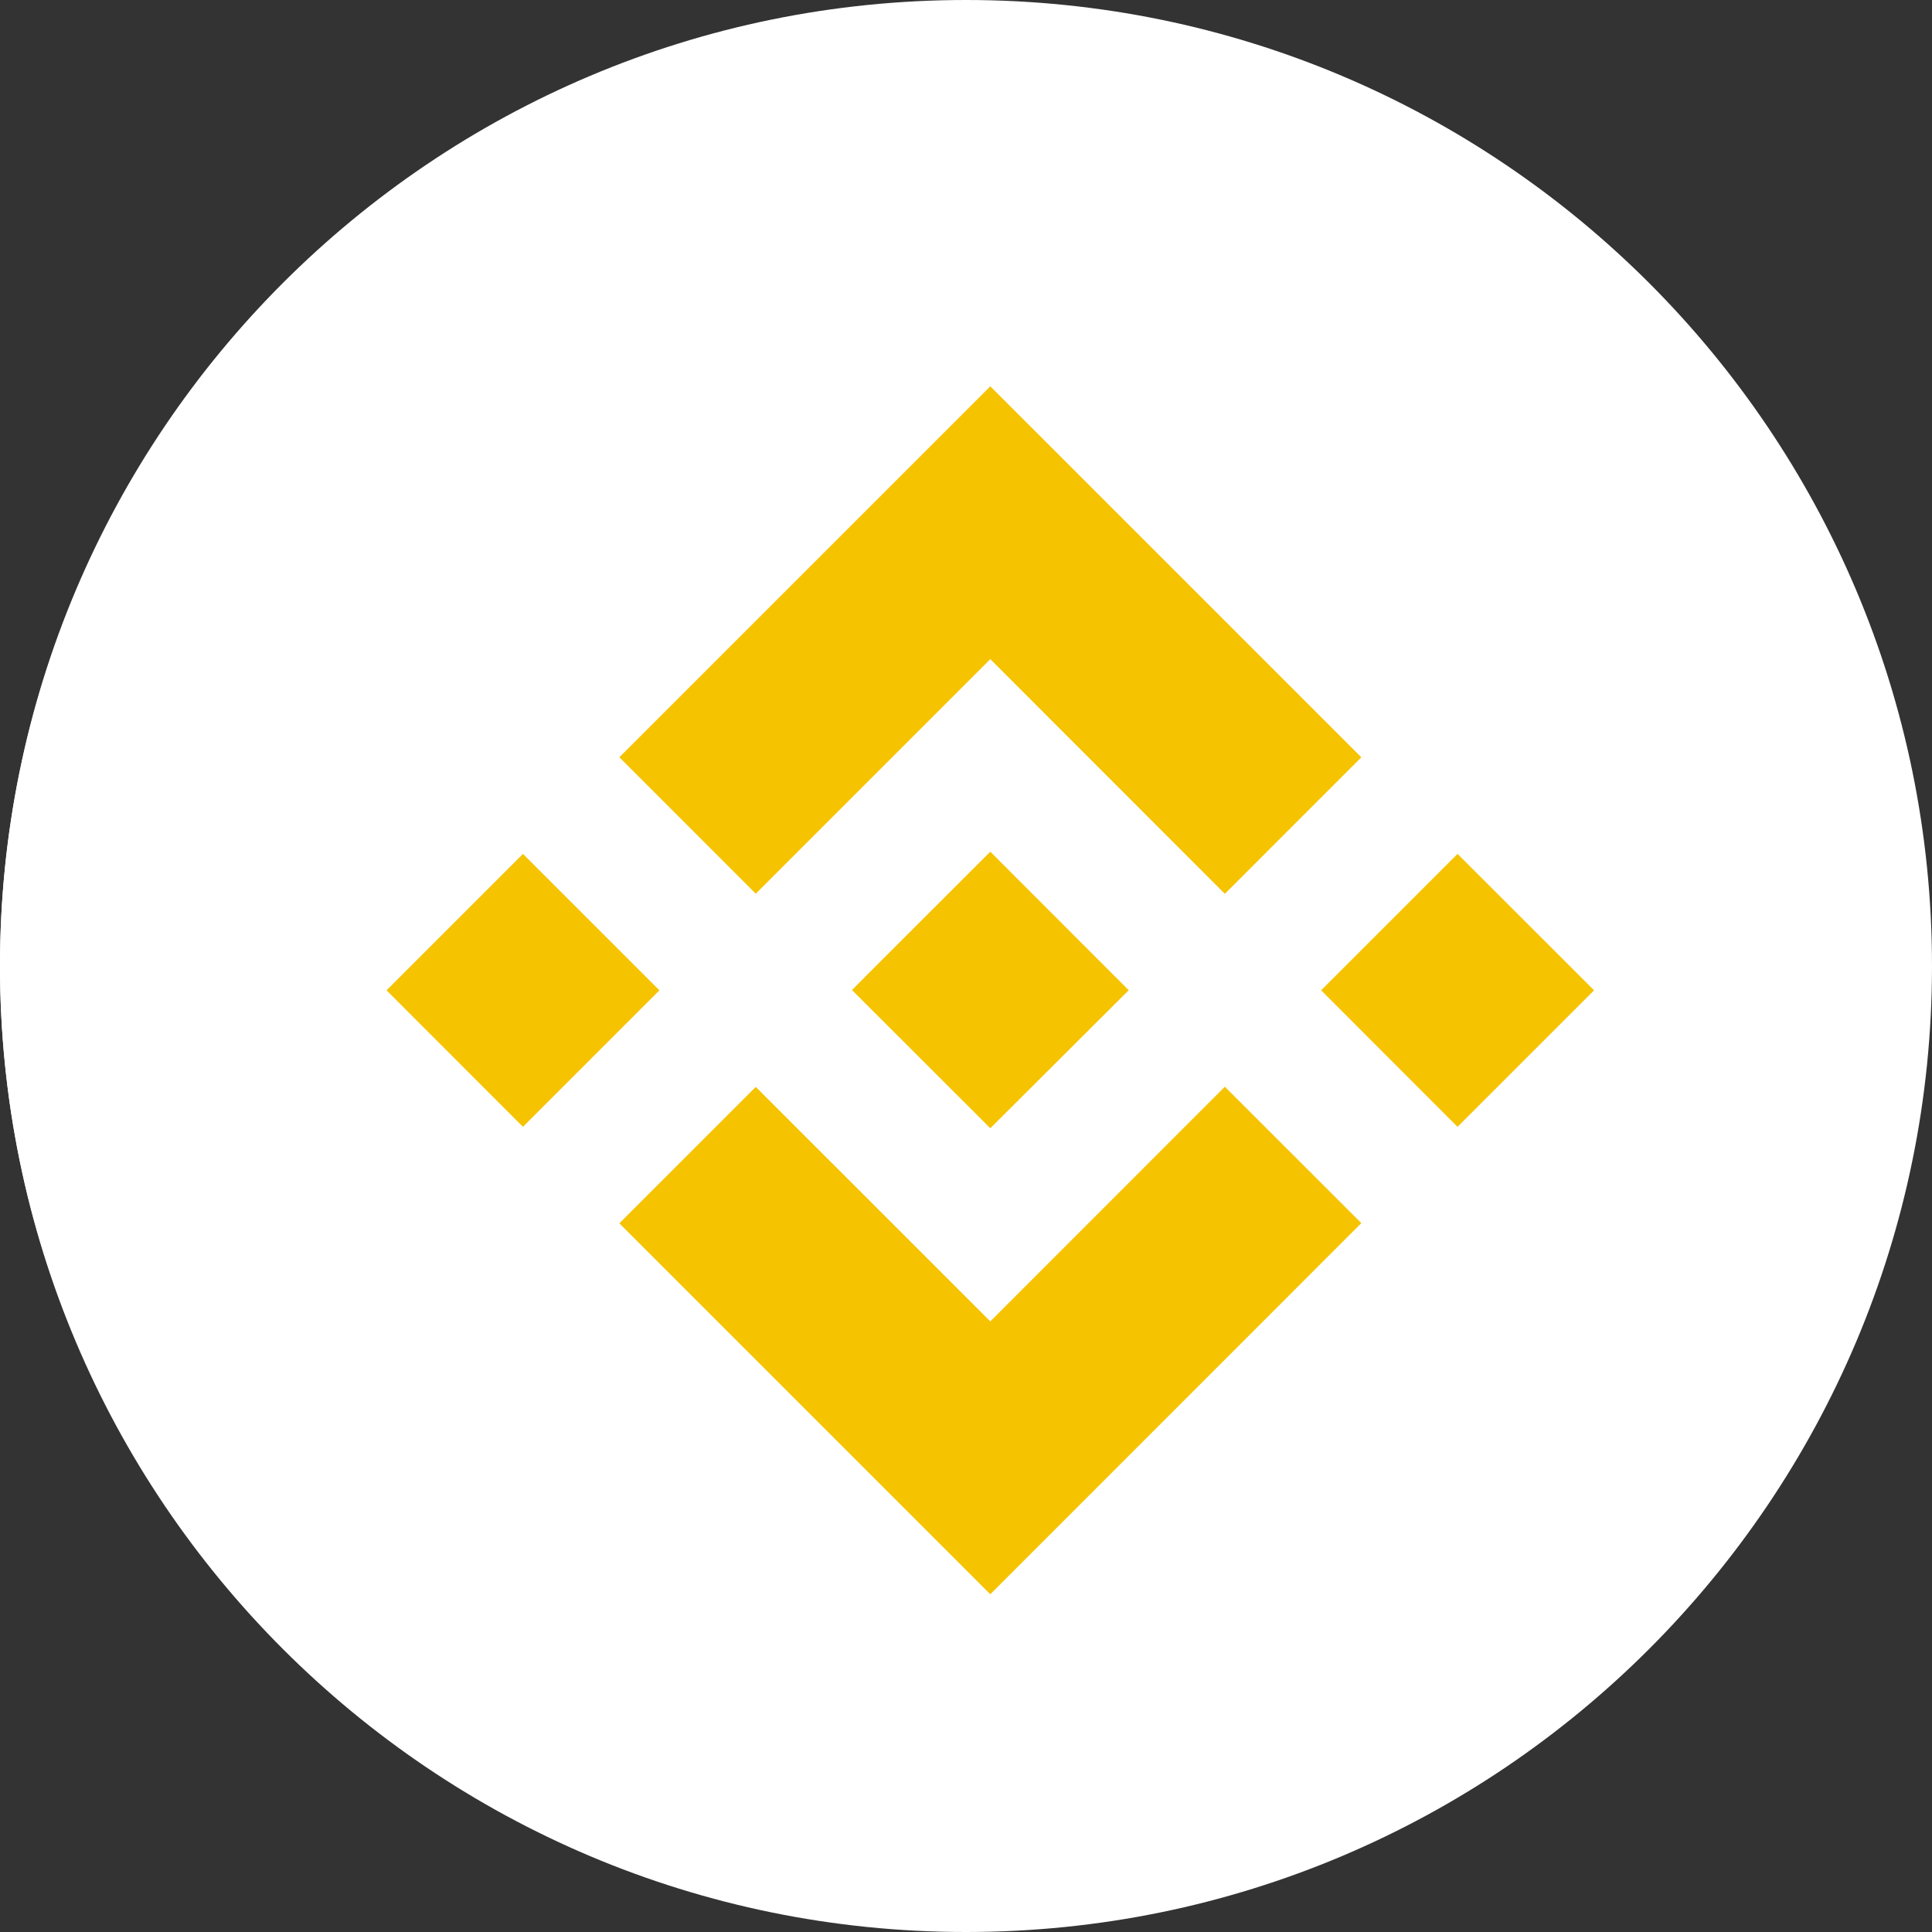 <svg width="50" height="50" viewBox="0 0 50 50" fill="none" xmlns="http://www.w3.org/2000/svg">
<rect x="0" y="0" width="50" height="50" fill="#333333" stroke="none"/>
<path d="M24.809 49.809C38.51 49.809 49.617 38.702 49.617 25C49.617 11.299 38.51 0.191 24.809 0.191C11.107 0.191 0 11.299 0 25C0 38.702 11.107 49.809 24.809 49.809Z" fill="white"/>
<path d="M25 50C38.807 50 50 38.807 50 25C50 11.193 38.807 0 25 0C11.193 0 0 11.193 0 25C0 38.807 11.193 50 25 50Z" fill="white"/>
<path d="M19.559 23.129L25.629 17.059L31.699 23.132L35.231 19.599L25.629 9.997L16.029 19.597L19.559 23.129ZM10.004 25.629L13.534 22.099L17.066 25.629L13.534 29.162L10.004 25.629ZM19.559 28.129L25.629 34.197L31.699 28.124L35.231 31.654L25.629 41.259L16.029 31.659L19.559 28.129ZM34.191 25.629L37.721 22.099L41.254 25.629L37.721 29.162L34.191 25.629ZM29.209 25.629L25.629 29.199L22.049 25.622L22.674 24.994L22.979 24.689L25.629 22.042L29.211 25.627L29.209 25.629Z" fill="#F5C300"/>
</svg>
